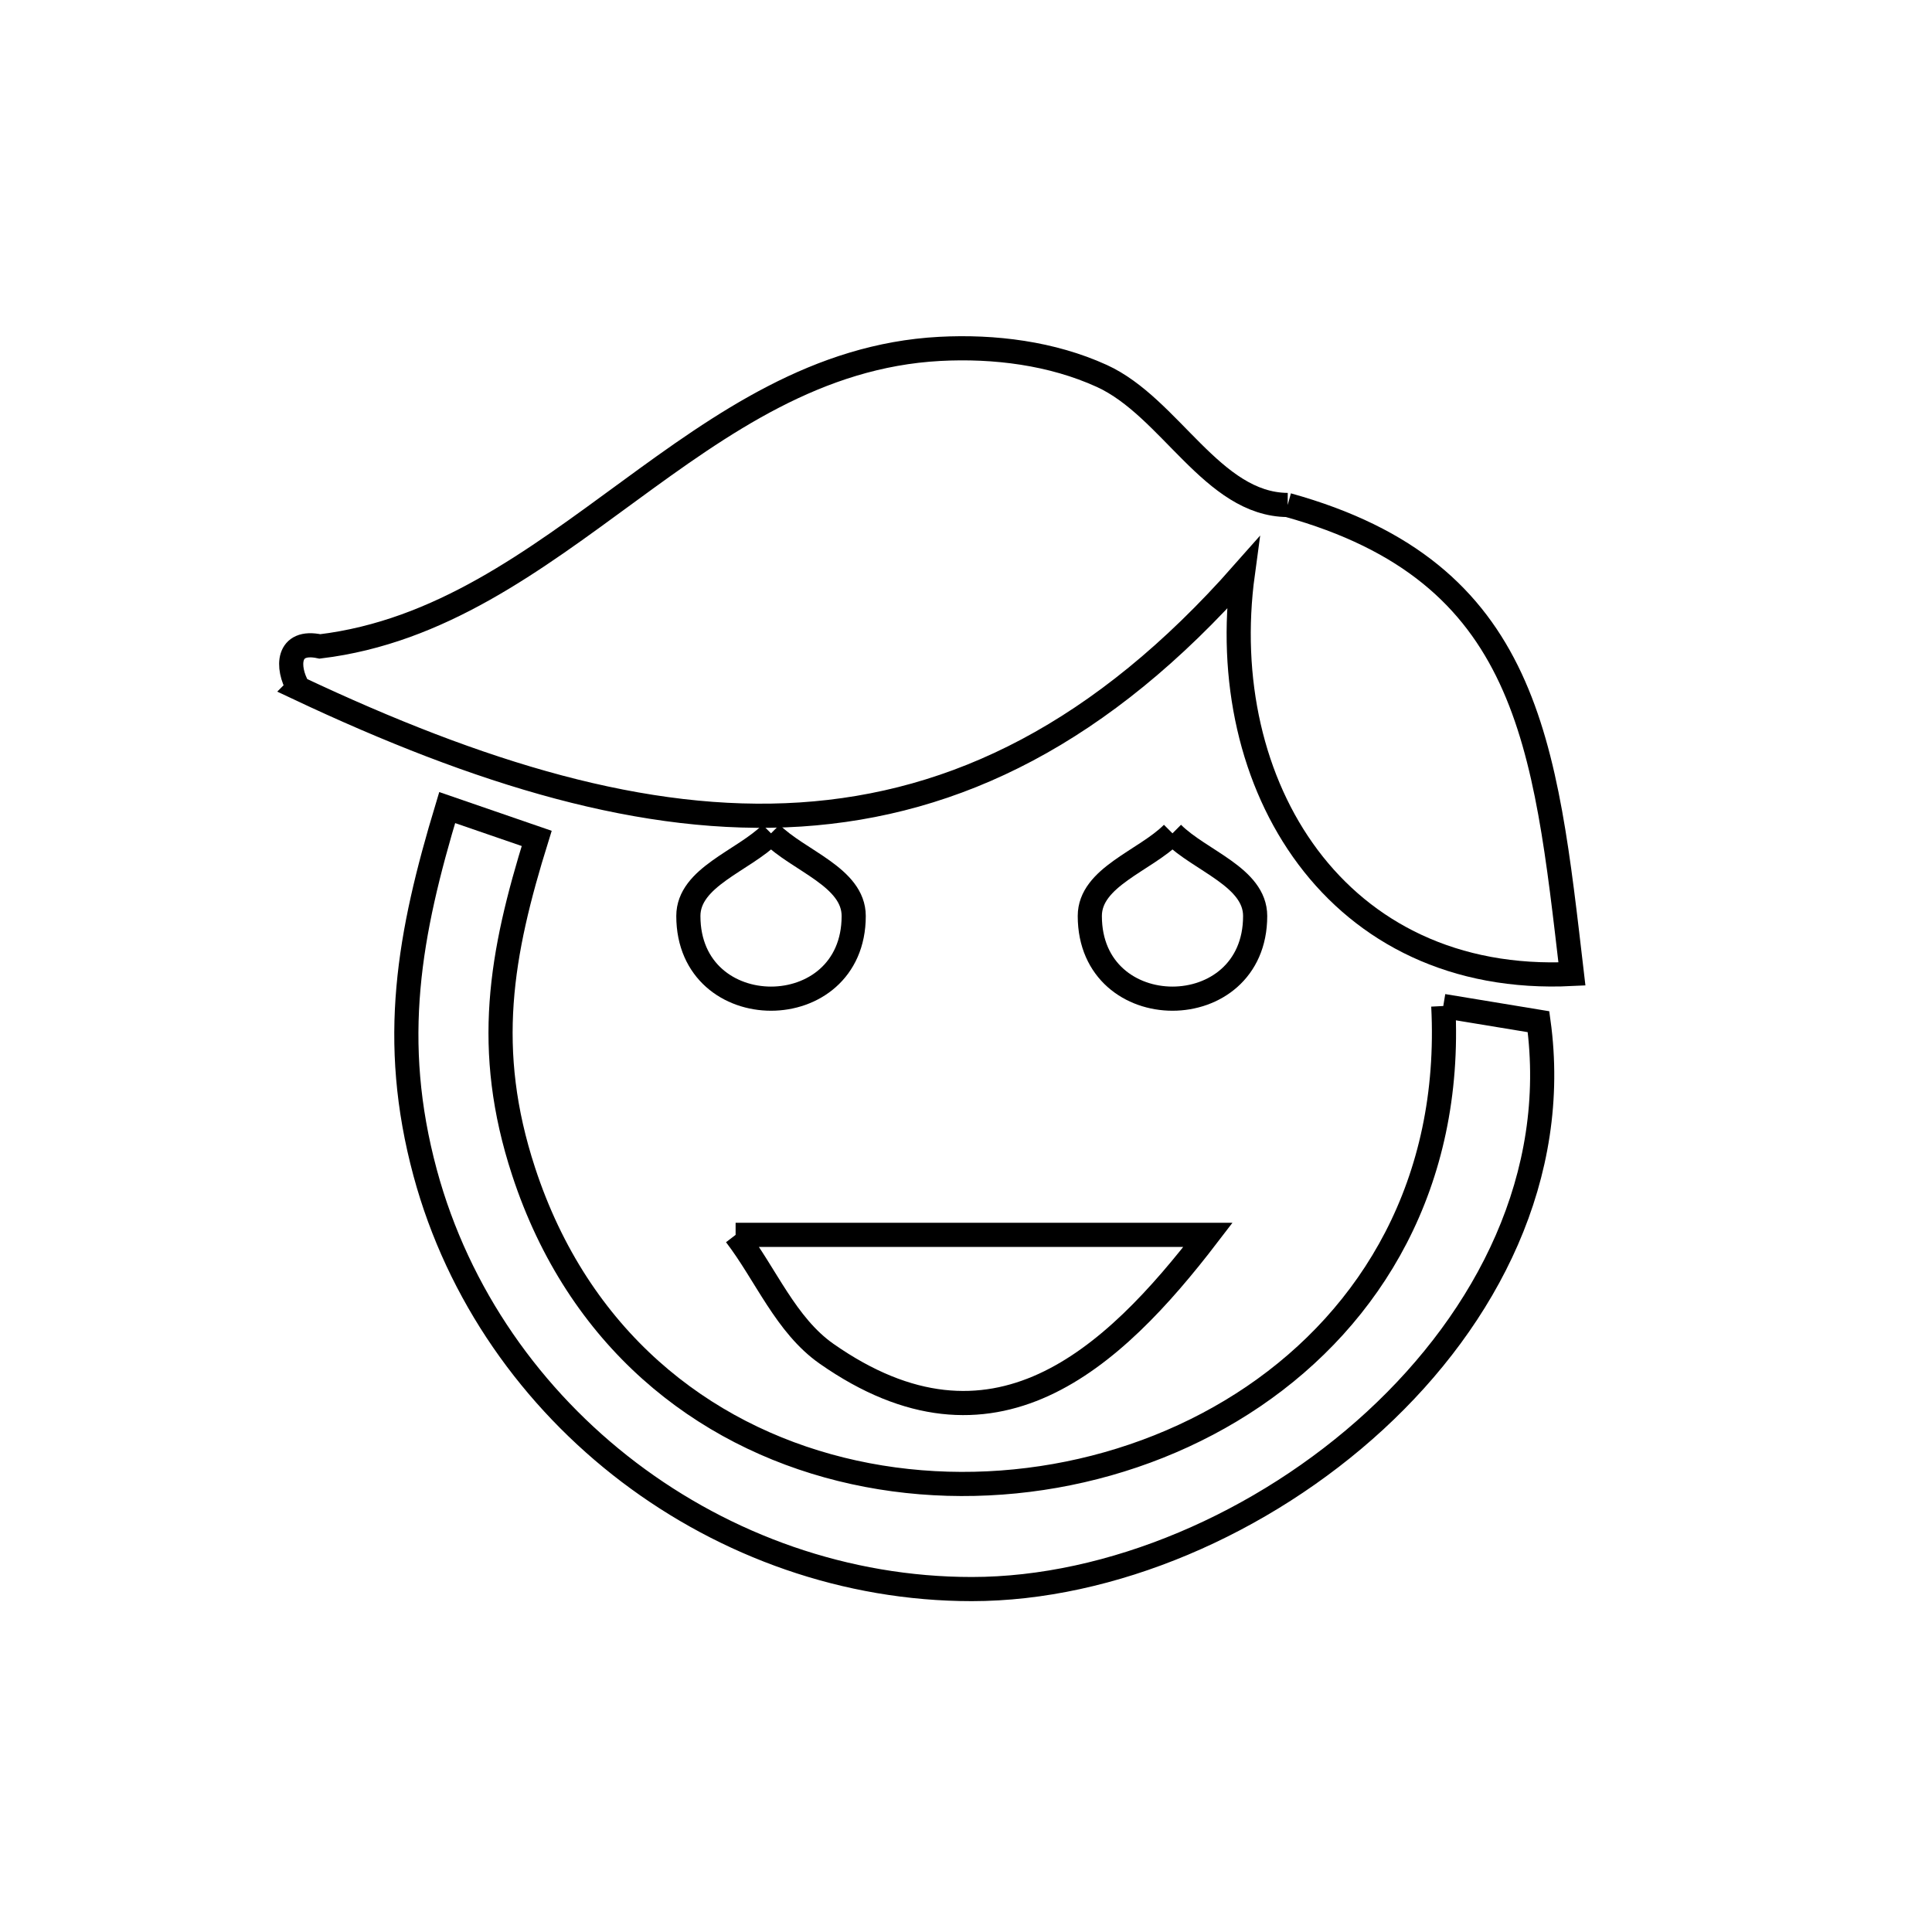 <svg xmlns="http://www.w3.org/2000/svg" viewBox="0.0 0.0 24.0 24.0" height="200px" width="200px"><path fill="none" stroke="black" stroke-width=".3" stroke-opacity="1.0"  filling="0" d="M15.996 6.273 L15.996 6.273 C19.006 7.108 19.192 9.237 19.527 12.099 L19.527 12.099 C16.594 12.244 15.082 9.746 15.439 7.123 L15.439 7.123 C13.688 9.106 11.878 9.992 9.944 10.118 C8.01 10.243 5.951 9.608 3.701 8.547 L3.701 8.547 C3.702 8.546 3.703 8.544 3.704 8.543 L3.704 8.543 C3.558 8.288 3.565 7.942 3.974 8.03 L3.974 8.03 C5.465 7.85 6.631 6.966 7.805 6.108 C8.978 5.249 10.158 4.415 11.674 4.334 C12.353 4.298 13.068 4.388 13.687 4.67 C14.539 5.059 15.059 6.267 15.996 6.273 L15.996 6.273"></path>
<path fill="none" stroke="black" stroke-width=".3" stroke-opacity="1.0"  filling="0" d="M9.578 10.352 L9.578 10.352 C9.92 10.694 10.605 10.895 10.605 11.379 C10.605 12.748 8.551 12.748 8.551 11.379 C8.551 10.895 9.235 10.694 9.578 10.352 L9.578 10.352"></path>
<path fill="none" stroke="black" stroke-width=".3" stroke-opacity="1.0"  filling="0" d="M14.565 10.352 L14.565 10.352 C14.908 10.694 15.592 10.895 15.592 11.379 C15.592 12.748 13.538 12.748 13.538 11.379 C13.538 10.895 14.223 10.694 14.565 10.352 L14.565 10.352"></path>
<path fill="none" stroke="black" stroke-width=".3" stroke-opacity="1.0"  filling="0" d="M17.929 12.497 L17.929 12.497 C18.323 12.562 18.718 12.627 19.112 12.692 L19.112 12.692 C19.375 14.6 18.477 16.362 17.082 17.647 C15.686 18.932 13.795 19.74 12.072 19.74 C10.511 19.74 9.018 19.203 7.813 18.289 C6.608 17.374 5.691 16.082 5.282 14.571 C4.837 12.923 5.081 11.601 5.555 10.032 L5.555 10.032 C5.925 10.16 6.296 10.287 6.667 10.415 L6.667 10.415 C6.219 11.854 6.008 13.036 6.504 14.551 C7.183 16.626 8.716 17.823 10.447 18.252 C12.177 18.681 14.104 18.343 15.571 17.347 C17.037 16.351 18.042 14.698 17.929 12.497 L17.929 12.497"></path>
<path fill="none" stroke="black" stroke-width=".3" stroke-opacity="1.0"  filling="0" d="M9.138 15.34 L15.006 15.34 C13.816 16.894 12.332 18.262 10.268 16.817 C9.76 16.461 9.515 15.832 9.138 15.34 L9.138 15.34"></path></svg>